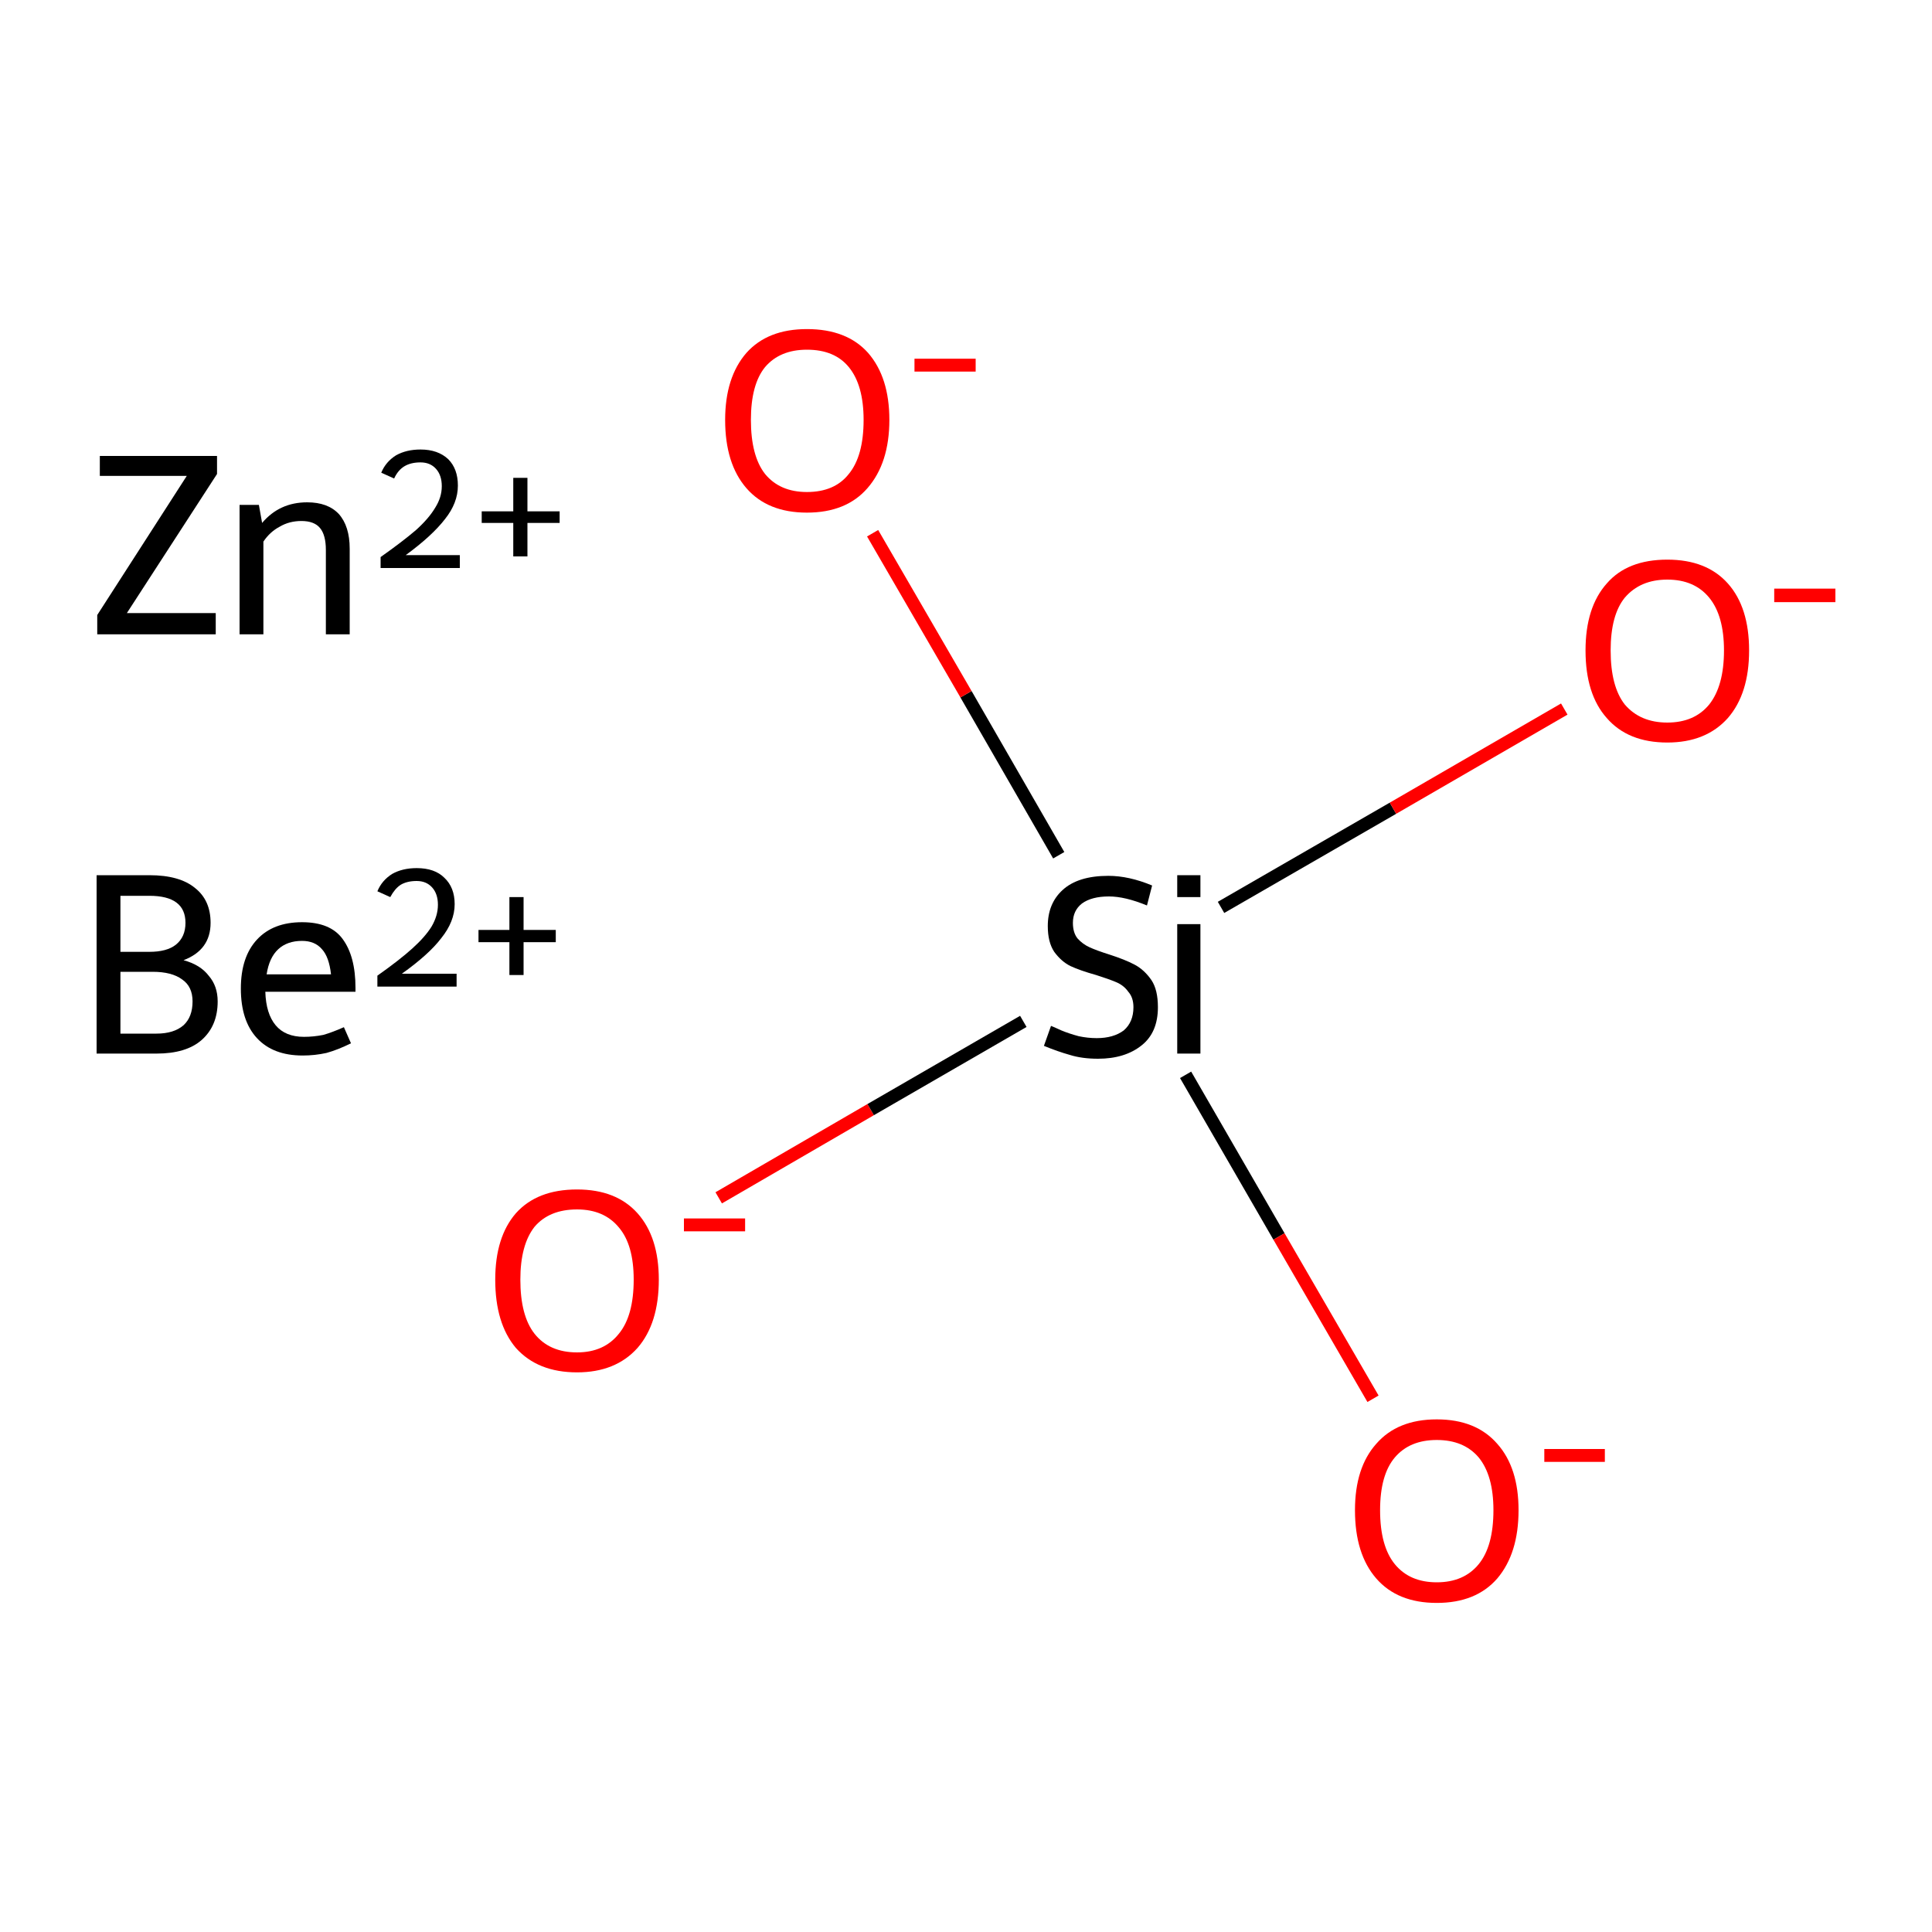 <?xml version='1.0' encoding='iso-8859-1'?>
<svg version='1.1' baseProfile='full'
              xmlns='http://www.w3.org/2000/svg'
                      xmlns:rdkit='http://www.rdkit.org/xml'
                      xmlns:xlink='http://www.w3.org/1999/xlink'
                  xml:space='preserve'
width='300px' height='300px' viewBox='0 0 300 300'>
<!-- END OF HEADER -->
<rect style='opacity:1.0;fill:#FFFFFF;stroke:none' width='300.0' height='300.0' x='0.0' y='0.0'> </rect>
<path class='bond-0 atom-1 atom-2' d='M 111.6,186.0 L 135.2,172.3' style='fill:none;fill-rule:evenodd;stroke:#FF0000;stroke-width:2.0px;stroke-linecap:butt;stroke-linejoin:miter;stroke-opacity:1' />
<path class='bond-0 atom-1 atom-2' d='M 135.2,172.3 L 158.9,158.6' style='fill:none;fill-rule:evenodd;stroke:#000000;stroke-width:2.0px;stroke-linecap:butt;stroke-linejoin:miter;stroke-opacity:1' />
<path class='bond-1 atom-2 atom-3' d='M 189.6,140.9 L 216.3,125.5' style='fill:none;fill-rule:evenodd;stroke:#000000;stroke-width:2.0px;stroke-linecap:butt;stroke-linejoin:miter;stroke-opacity:1' />
<path class='bond-1 atom-2 atom-3' d='M 216.3,125.5 L 242.9,110.1' style='fill:none;fill-rule:evenodd;stroke:#FF0000;stroke-width:2.0px;stroke-linecap:butt;stroke-linejoin:miter;stroke-opacity:1' />
<path class='bond-2 atom-2 atom-4' d='M 184.1,166.9 L 198.6,192.0' style='fill:none;fill-rule:evenodd;stroke:#000000;stroke-width:2.0px;stroke-linecap:butt;stroke-linejoin:miter;stroke-opacity:1' />
<path class='bond-2 atom-2 atom-4' d='M 198.6,192.0 L 213.2,217.2' style='fill:none;fill-rule:evenodd;stroke:#FF0000;stroke-width:2.0px;stroke-linecap:butt;stroke-linejoin:miter;stroke-opacity:1' />
<path class='bond-3 atom-2 atom-5' d='M 164.4,132.8 L 150.0,107.8' style='fill:none;fill-rule:evenodd;stroke:#000000;stroke-width:2.0px;stroke-linecap:butt;stroke-linejoin:miter;stroke-opacity:1' />
<path class='bond-3 atom-2 atom-5' d='M 150.0,107.8 L 135.5,82.8' style='fill:none;fill-rule:evenodd;stroke:#FF0000;stroke-width:2.0px;stroke-linecap:butt;stroke-linejoin:miter;stroke-opacity:1' />
<path class='atom-0' d='M 28.5 149.1
Q 31.1 149.8, 32.4 151.5
Q 33.8 153.1, 33.8 155.5
Q 33.8 159.3, 31.3 161.5
Q 28.9 163.6, 24.3 163.6
L 15.0 163.6
L 15.0 135.9
L 23.2 135.9
Q 27.9 135.9, 30.3 137.9
Q 32.7 139.8, 32.7 143.3
Q 32.7 147.5, 28.5 149.1
M 18.7 139.1
L 18.7 147.8
L 23.2 147.8
Q 25.9 147.8, 27.3 146.7
Q 28.8 145.5, 28.8 143.3
Q 28.8 139.1, 23.2 139.1
L 18.7 139.1
M 24.3 160.5
Q 27.0 160.5, 28.5 159.2
Q 29.9 157.9, 29.9 155.5
Q 29.9 153.2, 28.3 152.1
Q 26.7 150.9, 23.7 150.9
L 18.7 150.9
L 18.7 160.5
L 24.3 160.5
' fill='#000000'/>
<path class='atom-0' d='M 37.4 153.5
Q 37.4 148.6, 39.9 145.9
Q 42.4 143.2, 46.9 143.2
Q 51.3 143.2, 53.2 145.8
Q 55.2 148.5, 55.2 153.4
L 55.2 154.0
L 41.2 154.0
Q 41.3 157.4, 42.8 159.2
Q 44.3 161.0, 47.2 161.0
Q 48.7 161.0, 50.2 160.7
Q 51.6 160.3, 53.4 159.5
L 54.5 162.0
Q 52.5 163.0, 50.7 163.5
Q 48.9 163.9, 47.0 163.9
Q 42.4 163.9, 39.9 161.2
Q 37.4 158.5, 37.4 153.5
M 46.9 146.1
Q 44.6 146.1, 43.2 147.4
Q 41.8 148.7, 41.4 151.3
L 51.4 151.3
Q 51.1 148.6, 50.0 147.4
Q 48.9 146.1, 46.9 146.1
' fill='#000000'/>
<path class='atom-0' d='M 58.6 138.4
Q 59.3 136.7, 60.9 135.7
Q 62.5 134.8, 64.7 134.8
Q 67.5 134.8, 69.0 136.3
Q 70.6 137.8, 70.6 140.4
Q 70.6 143.1, 68.5 145.7
Q 66.6 148.2, 62.4 151.2
L 70.9 151.2
L 70.9 153.2
L 58.6 153.2
L 58.6 151.5
Q 62.0 149.1, 64.0 147.3
Q 66.0 145.5, 67.0 143.9
Q 68.0 142.2, 68.0 140.5
Q 68.0 138.8, 67.1 137.8
Q 66.2 136.8, 64.7 136.8
Q 63.2 136.8, 62.2 137.4
Q 61.3 138.0, 60.6 139.3
L 58.6 138.4
' fill='#000000'/>
<path class='atom-0' d='M 74.3 144.4
L 79.1 144.4
L 79.1 139.3
L 81.3 139.3
L 81.3 144.4
L 86.3 144.4
L 86.3 146.3
L 81.3 146.3
L 81.3 151.4
L 79.1 151.4
L 79.1 146.3
L 74.3 146.3
L 74.3 144.4
' fill='#000000'/>
<path class='atom-1' d='M 76.9 198.7
Q 76.9 192.1, 80.1 188.4
Q 83.4 184.7, 89.6 184.7
Q 95.7 184.7, 99.0 188.4
Q 102.3 192.1, 102.3 198.7
Q 102.3 205.5, 99.0 209.3
Q 95.6 213.1, 89.6 213.1
Q 83.5 213.1, 80.1 209.3
Q 76.9 205.5, 76.9 198.7
M 89.6 210.0
Q 93.8 210.0, 96.1 207.1
Q 98.4 204.3, 98.4 198.7
Q 98.4 193.3, 96.1 190.6
Q 93.8 187.8, 89.6 187.8
Q 85.3 187.8, 83.0 190.5
Q 80.8 193.3, 80.8 198.7
Q 80.8 204.3, 83.0 207.1
Q 85.3 210.0, 89.6 210.0
' fill='#FF0000'/>
<path class='atom-1' d='M 106.2 189.2
L 115.7 189.2
L 115.7 191.2
L 106.2 191.2
L 106.2 189.2
' fill='#FF0000'/>
<path class='atom-2' d='M 163.2 159.3
Q 163.5 159.4, 164.8 160.0
Q 166.0 160.5, 167.5 160.9
Q 168.9 161.2, 170.3 161.2
Q 172.9 161.2, 174.5 160.0
Q 176.0 158.7, 176.0 156.4
Q 176.0 154.9, 175.2 154.0
Q 174.5 153.0, 173.3 152.5
Q 172.1 152.0, 170.2 151.4
Q 167.7 150.7, 166.2 150.0
Q 164.8 149.3, 163.7 147.8
Q 162.7 146.3, 162.7 143.8
Q 162.7 140.3, 165.0 138.2
Q 167.4 136.0, 172.1 136.0
Q 175.3 136.0, 178.9 137.5
L 178.1 140.6
Q 174.7 139.2, 172.2 139.2
Q 169.5 139.2, 168.0 140.3
Q 166.6 141.4, 166.6 143.3
Q 166.6 144.8, 167.3 145.7
Q 168.1 146.6, 169.2 147.1
Q 170.3 147.6, 172.2 148.2
Q 174.7 149.0, 176.2 149.8
Q 177.7 150.6, 178.8 152.2
Q 179.8 153.7, 179.8 156.4
Q 179.8 160.3, 177.3 162.3
Q 174.7 164.4, 170.5 164.4
Q 168.0 164.4, 166.1 163.8
Q 164.3 163.3, 162.1 162.4
L 163.2 159.3
' fill='#000000'/>
<path class='atom-2' d='M 182.8 135.9
L 186.4 135.9
L 186.4 139.3
L 182.8 139.3
L 182.8 135.9
M 182.8 143.5
L 186.4 143.5
L 186.4 163.6
L 182.8 163.6
L 182.8 143.5
' fill='#000000'/>
<path class='atom-3' d='M 246.2 101.0
Q 246.2 94.3, 249.5 90.6
Q 252.7 86.9, 258.9 86.9
Q 265.0 86.9, 268.3 90.6
Q 271.6 94.3, 271.6 101.0
Q 271.6 107.7, 268.3 111.5
Q 264.9 115.3, 258.9 115.3
Q 252.8 115.3, 249.5 111.5
Q 246.2 107.8, 246.2 101.0
M 258.9 112.2
Q 263.1 112.2, 265.4 109.4
Q 267.7 106.5, 267.7 101.0
Q 267.7 95.6, 265.4 92.8
Q 263.1 90.0, 258.9 90.0
Q 254.7 90.0, 252.3 92.8
Q 250.1 95.5, 250.1 101.0
Q 250.1 106.6, 252.3 109.4
Q 254.7 112.2, 258.9 112.2
' fill='#FF0000'/>
<path class='atom-3' d='M 275.5 91.4
L 285.0 91.4
L 285.0 93.5
L 275.5 93.5
L 275.5 91.4
' fill='#FF0000'/>
<path class='atom-4' d='M 210.4 234.5
Q 210.4 227.9, 213.7 224.2
Q 217.0 220.4, 223.1 220.4
Q 229.2 220.4, 232.5 224.2
Q 235.8 227.9, 235.8 234.5
Q 235.8 241.2, 232.5 245.1
Q 229.2 248.9, 223.1 248.9
Q 217.0 248.9, 213.7 245.1
Q 210.4 241.3, 210.4 234.5
M 223.1 245.7
Q 227.3 245.7, 229.6 242.9
Q 231.9 240.1, 231.9 234.5
Q 231.9 229.1, 229.6 226.3
Q 227.3 223.6, 223.1 223.6
Q 218.9 223.6, 216.6 226.3
Q 214.3 229.0, 214.3 234.5
Q 214.3 240.1, 216.6 242.9
Q 218.9 245.7, 223.1 245.7
' fill='#FF0000'/>
<path class='atom-4' d='M 239.8 225.0
L 249.2 225.0
L 249.2 227.0
L 239.8 227.0
L 239.8 225.0
' fill='#FF0000'/>
<path class='atom-5' d='M 112.6 65.2
Q 112.6 58.6, 115.9 54.8
Q 119.2 51.1, 125.3 51.1
Q 131.5 51.1, 134.8 54.8
Q 138.1 58.6, 138.1 65.2
Q 138.1 71.9, 134.7 75.8
Q 131.4 79.6, 125.3 79.6
Q 119.2 79.6, 115.9 75.8
Q 112.6 72.0, 112.6 65.2
M 125.3 76.4
Q 129.6 76.4, 131.8 73.6
Q 134.1 70.8, 134.1 65.2
Q 134.1 59.8, 131.8 57.0
Q 129.6 54.3, 125.3 54.3
Q 121.1 54.3, 118.8 57.0
Q 116.6 59.7, 116.6 65.2
Q 116.6 70.8, 118.8 73.6
Q 121.1 76.4, 125.3 76.4
' fill='#FF0000'/>
<path class='atom-5' d='M 142.0 55.7
L 151.5 55.7
L 151.5 57.7
L 142.0 57.7
L 142.0 55.7
' fill='#FF0000'/>
<path class='atom-6' d='M 15.1 95.5
L 29.0 73.9
L 15.5 73.9
L 15.5 70.8
L 33.7 70.8
L 33.7 73.6
L 19.7 95.2
L 33.5 95.2
L 33.5 98.5
L 15.1 98.5
L 15.1 95.5
' fill='#000000'/>
<path class='atom-6' d='M 47.7 78.0
Q 50.9 78.0, 52.6 79.8
Q 54.3 81.7, 54.3 85.2
L 54.3 98.5
L 50.6 98.5
L 50.6 85.4
Q 50.6 83.1, 49.7 82.0
Q 48.8 80.9, 46.8 80.9
Q 44.9 80.9, 43.4 81.8
Q 41.9 82.6, 40.9 84.1
L 40.9 98.5
L 37.2 98.5
L 37.2 78.4
L 40.2 78.4
L 40.7 81.2
Q 43.4 78.0, 47.7 78.0
' fill='#000000'/>
<path class='atom-6' d='M 59.2 73.4
Q 59.9 71.7, 61.5 70.7
Q 63.1 69.8, 65.3 69.8
Q 68.0 69.8, 69.6 71.3
Q 71.1 72.8, 71.1 75.4
Q 71.1 78.1, 69.1 80.6
Q 67.1 83.2, 63.0 86.2
L 71.4 86.2
L 71.4 88.2
L 59.1 88.2
L 59.1 86.5
Q 62.5 84.1, 64.6 82.3
Q 66.6 80.5, 67.6 78.8
Q 68.6 77.2, 68.6 75.5
Q 68.6 73.8, 67.7 72.8
Q 66.8 71.8, 65.3 71.8
Q 63.8 71.8, 62.8 72.4
Q 61.8 73.0, 61.2 74.3
L 59.2 73.4
' fill='#000000'/>
<path class='atom-6' d='M 74.8 79.4
L 79.7 79.4
L 79.7 74.2
L 81.9 74.2
L 81.9 79.4
L 86.9 79.4
L 86.9 81.2
L 81.9 81.2
L 81.9 86.4
L 79.7 86.4
L 79.7 81.2
L 74.8 81.2
L 74.8 79.4
' fill='#000000'/>
</svg>
